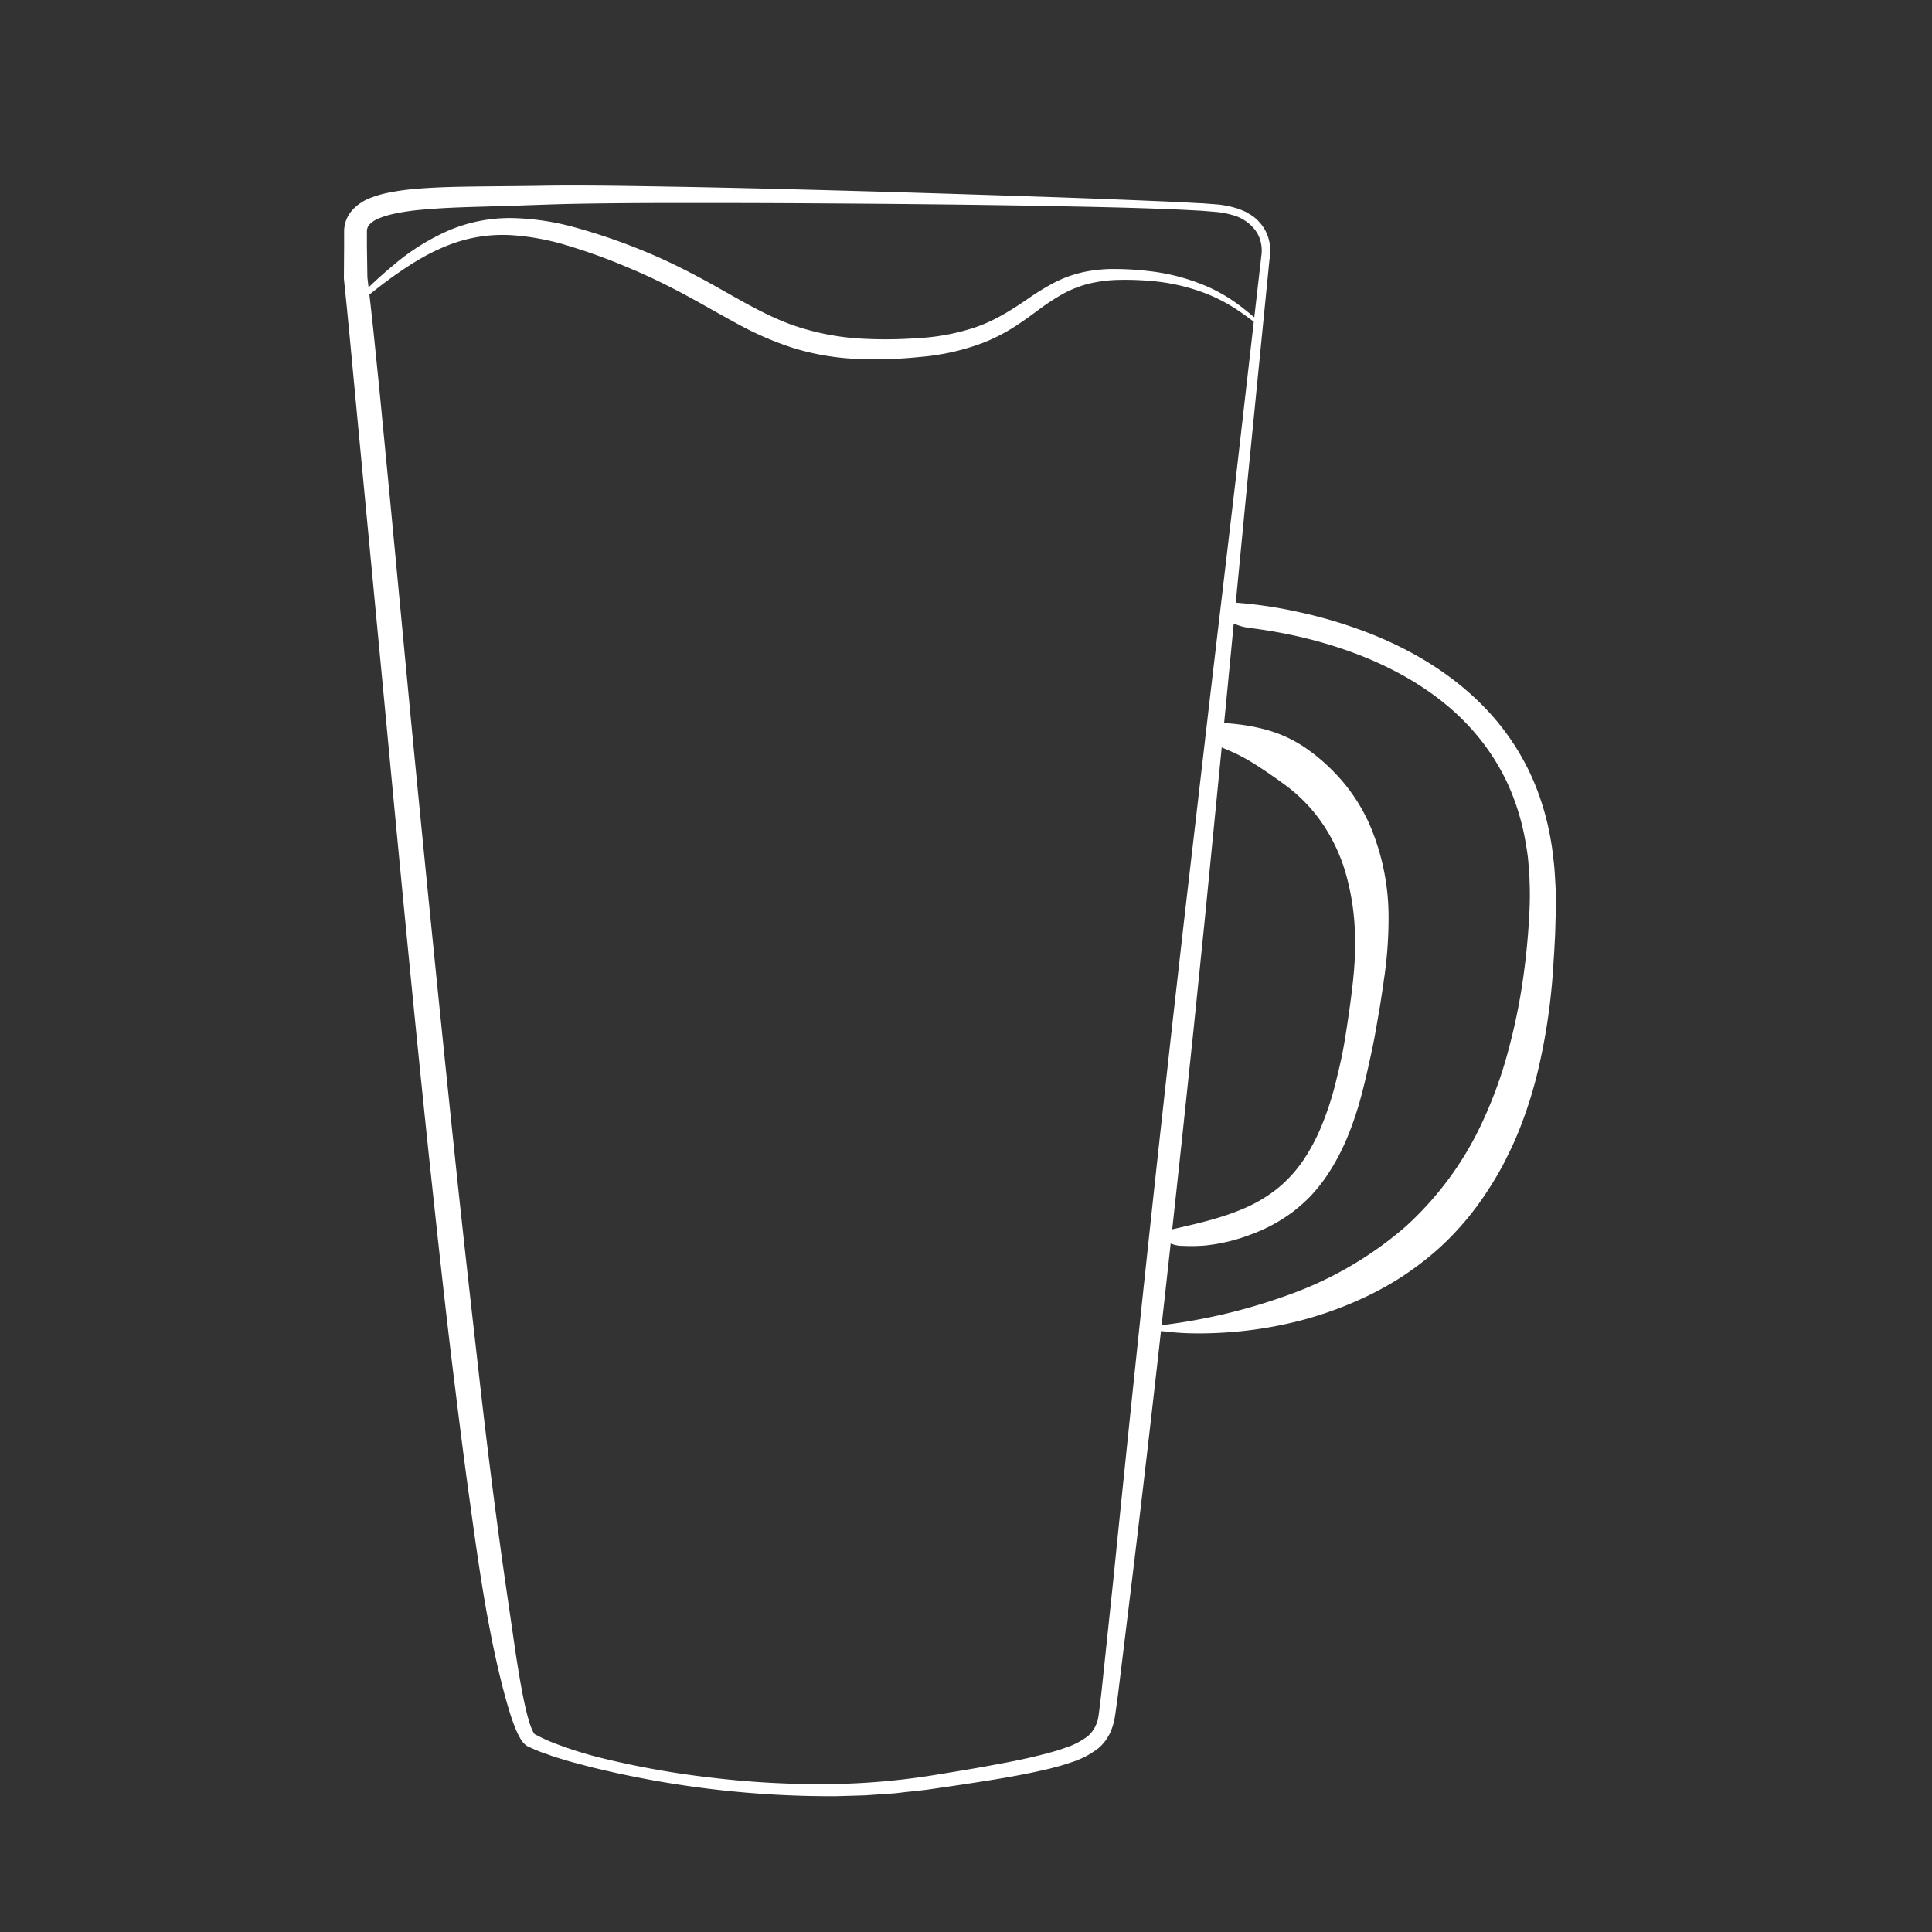 <svg xmlns="http://www.w3.org/2000/svg" viewBox="0 0 584 584"><rect x="0" y="0" width="584" height="584" fill="#333333" stroke="none"/><defs><style>.cls-1{fill:#fff;}</style></defs><g id="Laag_9" data-name="Laag 9"><path class="cls-1" d="M105.66,92.68A147.69,147.69,0,0,1,119.34,79.8a67.68,67.68,0,0,1,16.2-10.1,47.34,47.34,0,0,1,19.07-3.79,77,77,0,0,1,19.09,2.8,180.88,180.88,0,0,1,18,6A168,168,0,0,1,209,82.61c11.27,5.74,21.47,12.87,32.8,16.39a76.38,76.38,0,0,0,17.53,3.3,131.84,131.84,0,0,0,18.21-.1A64.4,64.4,0,0,0,295,98.87c5.62-1.93,10.63-5.07,15.78-8.6a72.34,72.34,0,0,1,8.22-5,36,36,0,0,1,9.29-3.18,45.09,45.09,0,0,1,9.66-.77,91.09,91.09,0,0,1,9.48.64,61.49,61.49,0,0,1,18.28,5,48.92,48.92,0,0,1,8.19,4.8c1.28.92,2.51,1.9,3.72,2.89s2.38,2,3.61,2.88l-.54.84c-1.37-.84-2.59-1.81-3.85-2.71s-2.51-1.8-3.81-2.62a51.7,51.7,0,0,0-8.14-4.18,60.41,60.41,0,0,0-17.77-4,87.29,87.29,0,0,0-9.15-.25,42,42,0,0,0-8.86,1.15A32.86,32.86,0,0,0,321,89a68.09,68.09,0,0,0-7.53,5c-2.5,1.83-5.07,3.73-7.84,5.41a53.49,53.49,0,0,1-8.75,4.32A70.19,70.19,0,0,1,278,107.91a130.15,130.15,0,0,1-19.07.57,76.23,76.23,0,0,1-19.1-3.27,97.15,97.15,0,0,1-17.64-7.72c-5.56-3-10.87-6.14-16.28-9-2.71-1.43-5.43-2.81-8.19-4.12s-5.55-2.54-8.37-3.71a170.6,170.6,0,0,0-17.22-6.25,74.34,74.34,0,0,0-17.62-3.33A45.08,45.08,0,0,0,137,73.56a60.94,60.94,0,0,0-8.23,3.69A85,85,0,0,0,121,82.07c-2.55,1.71-5,3.57-7.45,5.48s-4.85,3.86-7.24,5.85Z"/></g><g id="Laag_6" data-name="Laag 6"><path class="cls-1" d="M111.05,83.8,112,92l.91,8.34L114.61,117l3.23,33.35,6.33,66.7q6.44,66.69,13.41,133.3c2.32,22.2,4.84,44.38,7.35,66.54s5.31,44.31,8.54,66.32l2.4,16.49c.85,5.47,1.72,10.95,2.92,16.28.3,1.32.63,2.63,1,3.91a21.17,21.17,0,0,0,1.31,3.5c.22.5.58.88.45.77l1.77.9a38.4,38.4,0,0,0,3.68,1.65,118.16,118.16,0,0,0,15.76,4.93,266.62,266.62,0,0,0,32.78,5.76,271.37,271.37,0,0,0,33.22,1.89,210.3,210.3,0,0,0,33.07-2.64c5.51-.89,11-1.78,16.48-2.78s10.92-2,16.25-3.37l2-.5,2-.57c1.32-.35,2.57-.8,3.83-1.25a21.77,21.77,0,0,0,6.58-3.5,9.9,9.9,0,0,0,3.07-5.89c.21-1.29.34-2.68.51-4s.34-2.67.48-4.08l3.51-33.29q6.74-66.66,14-133.27l3.68-33.29L358,277.53,365.73,211l7.85-66.55,7.63-66.57v-.07l0-.08a9.48,9.48,0,0,0,.18-2,7.67,7.67,0,0,0-.05-1.07,7.38,7.38,0,0,0-.15-1,9.59,9.59,0,0,0-1.59-3.86A12.7,12.7,0,0,0,372.54,65a26.94,26.94,0,0,0-4.43-.89l-4.65-.39c-3.15-.17-6.28-.35-9.43-.46-12.59-.54-25.2-.75-37.81-1-25.22-.47-50.45-.68-75.67-.83q-18.92-.1-37.83-.07-9.45,0-18.9.1c-6.29.07-12.59.17-18.83.39s-12.66.43-19,.61-12.56.37-18.68.95a66,66,0,0,0-8.89,1.36,25.27,25.27,0,0,0-3.94,1.26,7.85,7.85,0,0,0-2.76,1.8,3,3,0,0,0-.81,2.07.79.79,0,0,0,0,.17v2l0,2.34Zm-7.1.4.07-9.6,0-2.4V70.1l0-.41a9.63,9.63,0,0,1,.22-1.75,8,8,0,0,1,.55-1.74,9.74,9.74,0,0,1,2-3,14.33,14.33,0,0,1,5.1-3.34A32.3,32.3,0,0,1,117,58.33,72.53,72.53,0,0,1,126.8,57c6.45-.5,12.8-.57,19.12-.65s12.6-.09,18.89-.22c12.73-.16,25.32.08,37.95.29s25.24.51,37.86.83c25.23.63,50.45,1.43,75.67,2.27q18.93.64,37.84,1.46c3.15.13,6.31.35,9.47.48l4.78.37a30.1,30.1,0,0,1,4.83.95l1.2.35,1.17.49c.38.17.78.32,1.15.51l1.1.66a12.78,12.78,0,0,1,2.07,1.54,8.21,8.21,0,0,1,.91,1,6.78,6.78,0,0,1,.82,1,12.06,12.06,0,0,1,2.06,4.78,11,11,0,0,1,.2,1.28,11.2,11.2,0,0,1,.08,1.3,12.28,12.28,0,0,1-.21,2.65l0-.15-6.62,66.68-6.43,66.69-6.56,66.69-3.4,33.33-3.52,33.32c-4.77,44.41-9.71,88.81-15.1,133.16l-4.07,33.28c-.16,1.37-.38,2.81-.57,4.23s-.37,2.83-.64,4.28a20.49,20.49,0,0,1-.63,2.28l-.42,1.15a12,12,0,0,1-.56,1.14,13.45,13.45,0,0,1-3.18,4,26,26,0,0,1-8.15,4.26c-1.38.47-2.77.93-4.15,1.28l-2.08.57-2.07.48c-5.54,1.28-11.07,2.26-16.6,3.15s-11.07,1.72-16.61,2.51c-2.75.43-5.58.71-8.38,1-1.4.14-2.8.37-4.2.45l-4.22.29-4.22.29-4.22.12-4.21.12c-1.41,0-2.82,0-4.22,0a302.37,302.37,0,0,1-66.8-8c-1.36-.33-2.74-.63-4.1-1l-4.09-1.09c-1.37-.33-2.72-.78-4.08-1.17l-2-.62c-.68-.21-1.35-.47-2-.71a40.05,40.05,0,0,1-4.06-1.53l-2-.88a5.82,5.82,0,0,1-.87-.59c-.2-.2-.42-.41-.6-.62a10.17,10.17,0,0,1-.79-1.13,26,26,0,0,1-1.95-4.2c-.52-1.37-1-2.74-1.4-4.11-1.68-5.47-3-10.95-4.22-16.45-.62-2.74-1.16-5.5-1.69-8.26s-1.05-5.51-1.51-8.28c-1.9-11-3.4-22.14-4.93-33.22s-2.91-22.18-4.28-33.28c-2.76-22.19-5.13-44.41-7.52-66.63-4.69-44.44-8.93-88.92-13.13-133.4L110.36,151l-3.16-33.34L105.63,101l-.81-8.32Z"/><path class="cls-1" d="M371,182a134.13,134.13,0,0,1,21.8,3.05,140.49,140.49,0,0,1,21.05,6.34c13.64,5.33,26.48,13.2,36.42,24.08a73.84,73.84,0,0,1,12.23,18.25,75.84,75.84,0,0,1,3.93,10.3,79.17,79.17,0,0,1,2.47,10.74c.33,1.81.51,3.64.73,5.47s.35,3.66.44,5.49c.27,3.67.25,7.36.17,11l-.15,5.51-.29,5.51c-.25,3.67-.43,7.35-.81,11a182,182,0,0,1-3.45,22,129.58,129.58,0,0,1-6.6,21.52c-.73,1.74-1.47,3.49-2.3,5.19s-1.66,3.42-2.55,5.1a107.58,107.58,0,0,1-6,9.74,85.75,85.75,0,0,1-7.12,9,81.25,81.25,0,0,1-8.27,8,95.86,95.86,0,0,1-9.25,6.83,94.9,94.9,0,0,1-10,5.58,112.16,112.16,0,0,1-21.27,7.71,121.56,121.56,0,0,1-22.1,3.4c-3.7.23-7.41.31-11.11.19a93.13,93.13,0,0,1-11-1.08l.12-1a173,173,0,0,0,41.68-9.61A110.62,110.62,0,0,0,425,370.66a98.37,98.37,0,0,0,23.79-33.05,128.43,128.43,0,0,0,7-19.58,181.47,181.47,0,0,0,4.36-20.57c1.05-7,1.76-14,2.12-21.13a100.66,100.66,0,0,0,.07-10.27c0-1.7-.21-3.39-.33-5.08s-.34-3.36-.64-5a72.13,72.13,0,0,0-5.64-19.09,66.6,66.6,0,0,0-10.89-16.48c-8.87-9.92-20.75-17.23-33.6-22.28a133.16,133.16,0,0,0-19.95-6c-3.42-.74-6.86-1.38-10.31-1.88-1.73-.27-3.46-.42-5.17-.78a18.81,18.81,0,0,1-2.53-.85,2.21,2.21,0,0,1-1.23-.82,7.06,7.06,0,0,1-.58-1.05,2,2,0,0,1-.14-.4c0-.07,0-.21-.06-.32a2.49,2.49,0,0,1-.06-.39l-.12-1L371,183Z"/><path class="cls-1" d="M366.55,223.5l.43-1.62.37-1a2.4,2.4,0,0,1,.63-1.06,7.14,7.14,0,0,1,1-.73,3.23,3.23,0,0,1,2-.47c1.22.09,2.42.22,3.63.37a55.63,55.63,0,0,1,7.2,1.35,39.59,39.59,0,0,1,13.42,6.15,58.73,58.73,0,0,1,11,10.19,54.61,54.61,0,0,1,7.82,12.69,70.9,70.9,0,0,1,5.68,27.9A126.72,126.72,0,0,1,419,291l-.41,3.36c-.17,1.12-.33,2.23-.47,3.34q-.5,3.27-1,6.52c-.77,4.33-1.44,8.69-2.37,13s-1.87,8.68-3,13a101.09,101.09,0,0,1-4.25,13,66.44,66.44,0,0,1-6.62,12.46,51.26,51.26,0,0,1-4.57,5.71,48.06,48.06,0,0,1-5.53,4.93,49.39,49.39,0,0,1-12.87,6.92,54.6,54.6,0,0,1-13.5,3.24,50.76,50.76,0,0,1-6.75.12,9.1,9.1,0,0,1-7.09-3.09l-.16-1c8.44-2,17-3.64,24.73-6.86a44,44,0,0,0,10.7-6.15,40,40,0,0,0,8.21-8.92,58.23,58.23,0,0,0,5.68-10.88,91.81,91.81,0,0,0,3.87-11.86c1-4.06,2-8.17,2.71-12.34s1.33-8.37,1.9-12.58c.28-2.11.53-4.23.77-6.34l.3-3.11.21-3.11a92.12,92.12,0,0,0-.15-12.33,73.09,73.09,0,0,0-2-11.95,52.88,52.88,0,0,0-4.1-11.16,50.47,50.47,0,0,0-6.46-9.88,48.89,48.89,0,0,0-8.73-8.07c-3.23-2.35-6.57-4.66-10.14-6.84a54.74,54.74,0,0,0-5.59-2.91c-1-.44-1.95-.82-2.93-1.26l-1.47-.71a11.31,11.31,0,0,1-1.47-.75Z"/></g></svg>